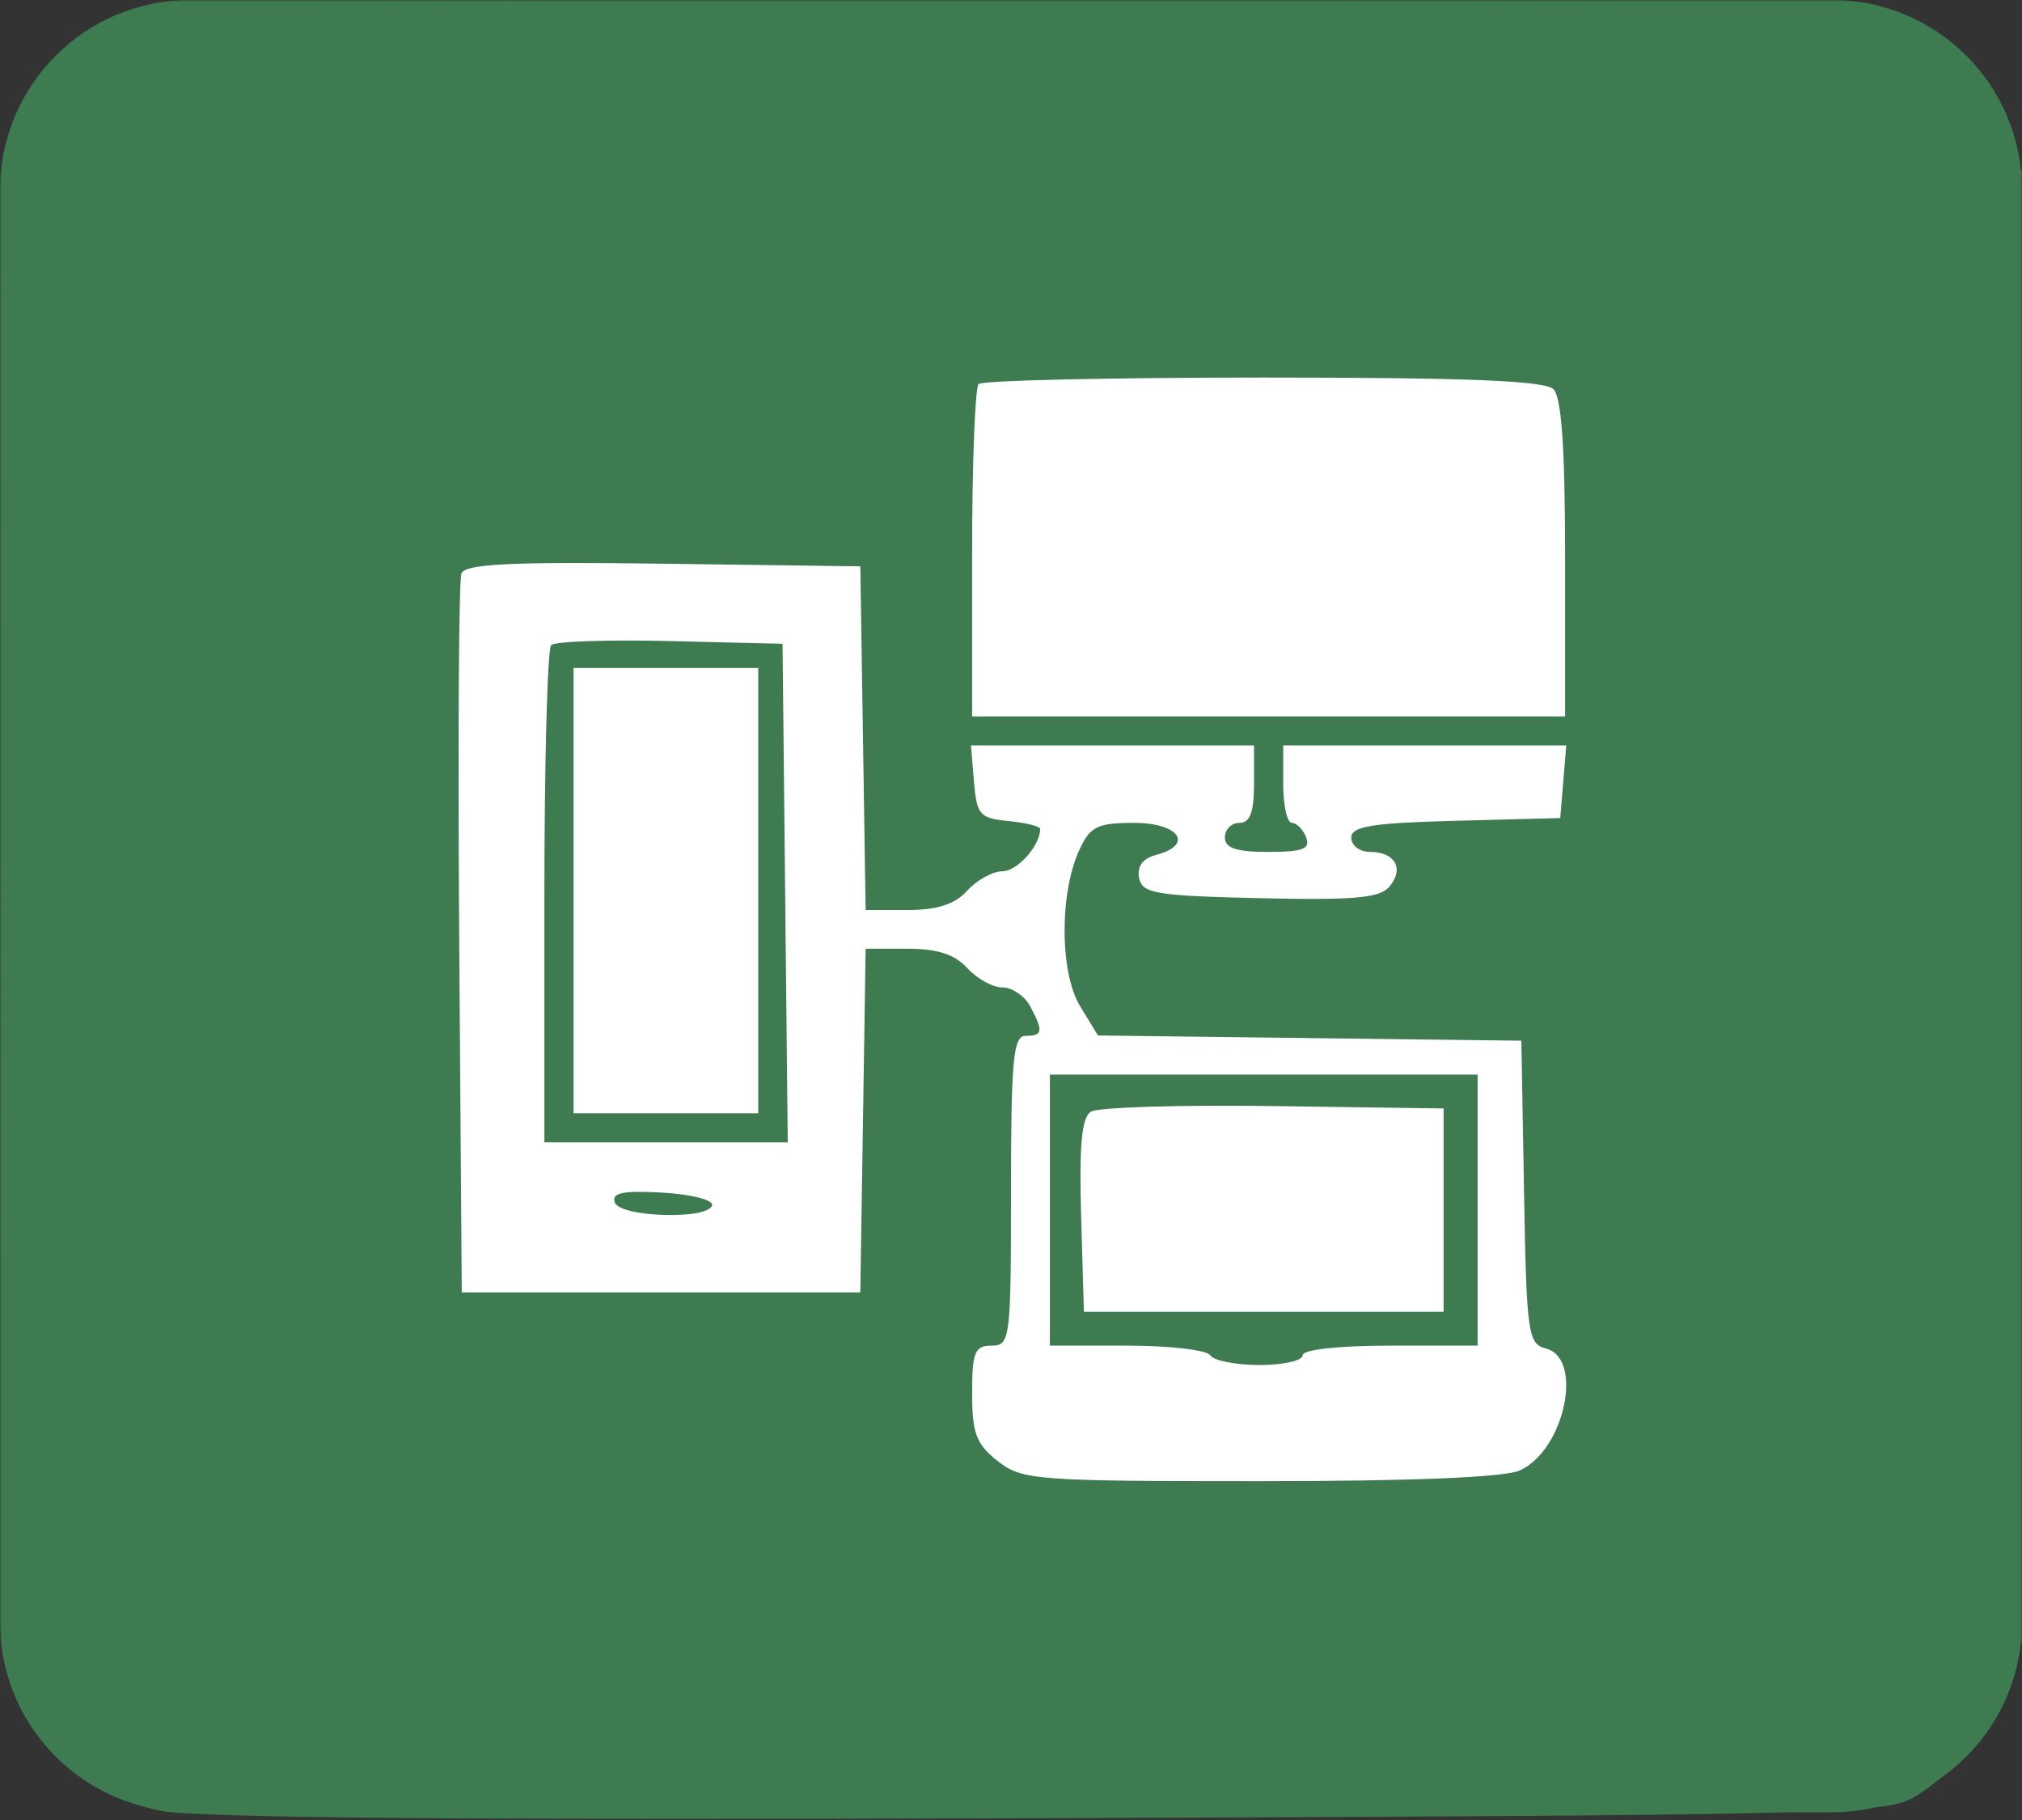 <svg width="500" height="450" viewBox="0 0 500 450" fill="none" xmlns="http://www.w3.org/2000/svg">
<rect x="0" y="0" width="500" height="450" fill="#333333" stroke="none"/>
<g clip-path="url(#clip0_2288_1453)">
<mask id="mask0_2288_1453" style="mask-type:luminance" maskUnits="userSpaceOnUse" x="0" y="0" width="500" height="450">
<path d="M500 0H0V450H500V0Z" fill="white"/>
</mask>
<g mask="url(#mask0_2288_1453)">
<path d="M453 0H47C21.043 0 0 21.043 0 47V401.085C0 427.042 21.043 448.085 47 448.085H453C478.957 448.085 500 427.042 500 401.085V47C500 21.043 478.957 0 453 0Z" fill="#3D7B50"/>
<path d="M410 26.885H99C73.043 26.885 52 47.927 52 73.885V381.17C52 407.127 73.043 428.17 99 428.17H410C435.957 428.17 457 407.127 457 381.17V73.885C457 47.927 435.957 26.885 410 26.885Z" fill="white"/>
<path fill-rule="evenodd" clip-rule="evenodd" d="M36.721 2.325C20.295 6.209 7.004 20.174 2.485 38.298C0.591 45.893 0.004 103.074 0.499 232.181C1.146 400.419 1.54 415.908 5.36 422.857C11.74 434.466 25.903 444.761 39.528 447.693C47.949 449.505 115.225 450.077 258.415 449.555C448.961 448.863 465.74 448.48 472.742 444.665C483.079 439.033 494.86 424.288 496.661 414.73C497.475 410.403 499.103 406.271 500.274 405.551C501.483 404.806 502.406 325.513 502.406 222.324C502.406 101.657 501.596 40.907 500.002 41.889C498.665 42.712 497.593 40.914 497.588 37.841C497.567 24.798 480.384 7.44 462.742 2.643C451.569 -0.397 49.49 -0.696 36.721 2.325ZM1.146 225C1.146 325.712 1.442 366.913 1.805 316.556C2.165 266.202 2.165 183.801 1.805 133.444C1.442 83.09 1.146 124.289 1.146 225ZM241.99 94.948C241.108 95.824 240.386 114.674 240.386 136.836V177.128H313.704H387.021V138.112C387.021 110.959 386.144 98.222 384.136 96.224C382.028 94.124 362.752 93.351 312.423 93.351C274.564 93.351 242.87 94.07 241.99 94.948ZM114.098 141.784C113.451 143.462 113.206 184.146 113.552 232.191L114.185 319.548H163.463H212.742L213.398 277.061L214.055 234.575H224.444C231.781 234.575 236.112 235.982 239.185 239.362C241.576 241.995 245.492 244.149 247.886 244.149C250.278 244.149 253.355 246.232 254.725 248.779C258.048 254.964 257.872 256.117 253.608 256.117C250.552 256.117 250.002 261.967 250.002 294.415C250.002 331.117 249.802 332.713 245.194 332.713C241.038 332.713 240.386 334.31 240.386 344.506C240.386 354.399 241.408 357.102 246.721 361.262C252.733 365.972 256.011 366.224 311.511 366.224C349.233 366.224 372.045 365.281 375.826 363.567C386.87 358.555 391.718 335.882 382.273 333.422C377.836 332.268 377.483 329.726 376.865 294.75L376.204 257.314L323.855 256.668L271.509 256.024L267.1 248.805C262.038 240.516 261.959 220.768 266.944 210.04C269.596 204.339 271.401 203.458 280.437 203.458C291.62 203.458 295.346 208.915 285.85 211.385C282.6 212.233 281.129 214.229 281.673 217.051C282.42 220.936 285.677 221.482 311.576 222.08C334.951 222.616 341.221 222.051 343.605 219.191C347.293 214.768 344.975 210.639 338.802 210.639C336.235 210.639 334.136 209.059 334.136 207.13C334.136 204.305 339.185 203.486 359.978 202.941L385.819 202.261L386.564 193.285L387.312 184.309H352.31H317.31V193.883C317.31 199.149 318.276 203.458 319.456 203.458C320.636 203.458 322.225 205.073 322.987 207.048C324.088 209.909 322.189 210.639 313.629 210.639C305.682 210.639 302.886 209.705 302.886 207.048C302.886 205.073 304.509 203.458 306.492 203.458C309.096 203.458 310.098 200.798 310.098 193.883V184.309H275.098H240.096L240.843 193.285C241.523 201.481 242.269 202.326 249.401 203.01C253.697 203.424 257.213 204.303 257.213 204.963C257.213 209.08 251.555 215.426 247.886 215.426C245.492 215.426 241.576 217.58 239.185 220.213C236.112 223.593 231.781 225 224.444 225H214.055L213.398 182.514L212.742 140.027L164.009 139.378C126.245 138.876 115.009 139.419 114.098 141.784ZM136.293 159.504C135.372 160.421 134.617 188.457 134.617 221.81V282.447H164.706H194.795L194.153 220.811L193.511 159.176L165.74 158.506C150.463 158.137 137.213 158.585 136.293 159.504ZM141.829 220.213V275.266H164.665H187.502V220.213V165.16H164.665H141.829V220.213ZM259.617 299.202V332.713H278.706C289.206 332.713 298.463 333.79 299.281 335.107C300.098 336.423 305.569 337.5 311.442 337.5C317.314 337.5 322.117 336.423 322.117 335.107C322.117 333.687 330.932 332.713 343.752 332.713H365.386V299.202V265.692H312.502H259.617V299.202ZM269.742 274.871C267.475 276.324 266.831 283.23 267.338 300.598L268.031 324.335H312.502H356.973V299.202V274.069L314.906 273.478C291.769 273.15 271.444 273.78 269.742 274.871ZM151.999 297.273C153.245 300.993 175.165 301.658 176.084 298.006C176.415 296.689 170.896 295.282 163.819 294.88C154.069 294.324 151.206 294.904 151.999 297.273Z" fill="#3E7B50"/>
</g>
</g>
<defs>
<clipPath id="clip0_2288_1453">
<rect width="500" height="450" fill="white"/>
</clipPath>
</defs>
</svg>
